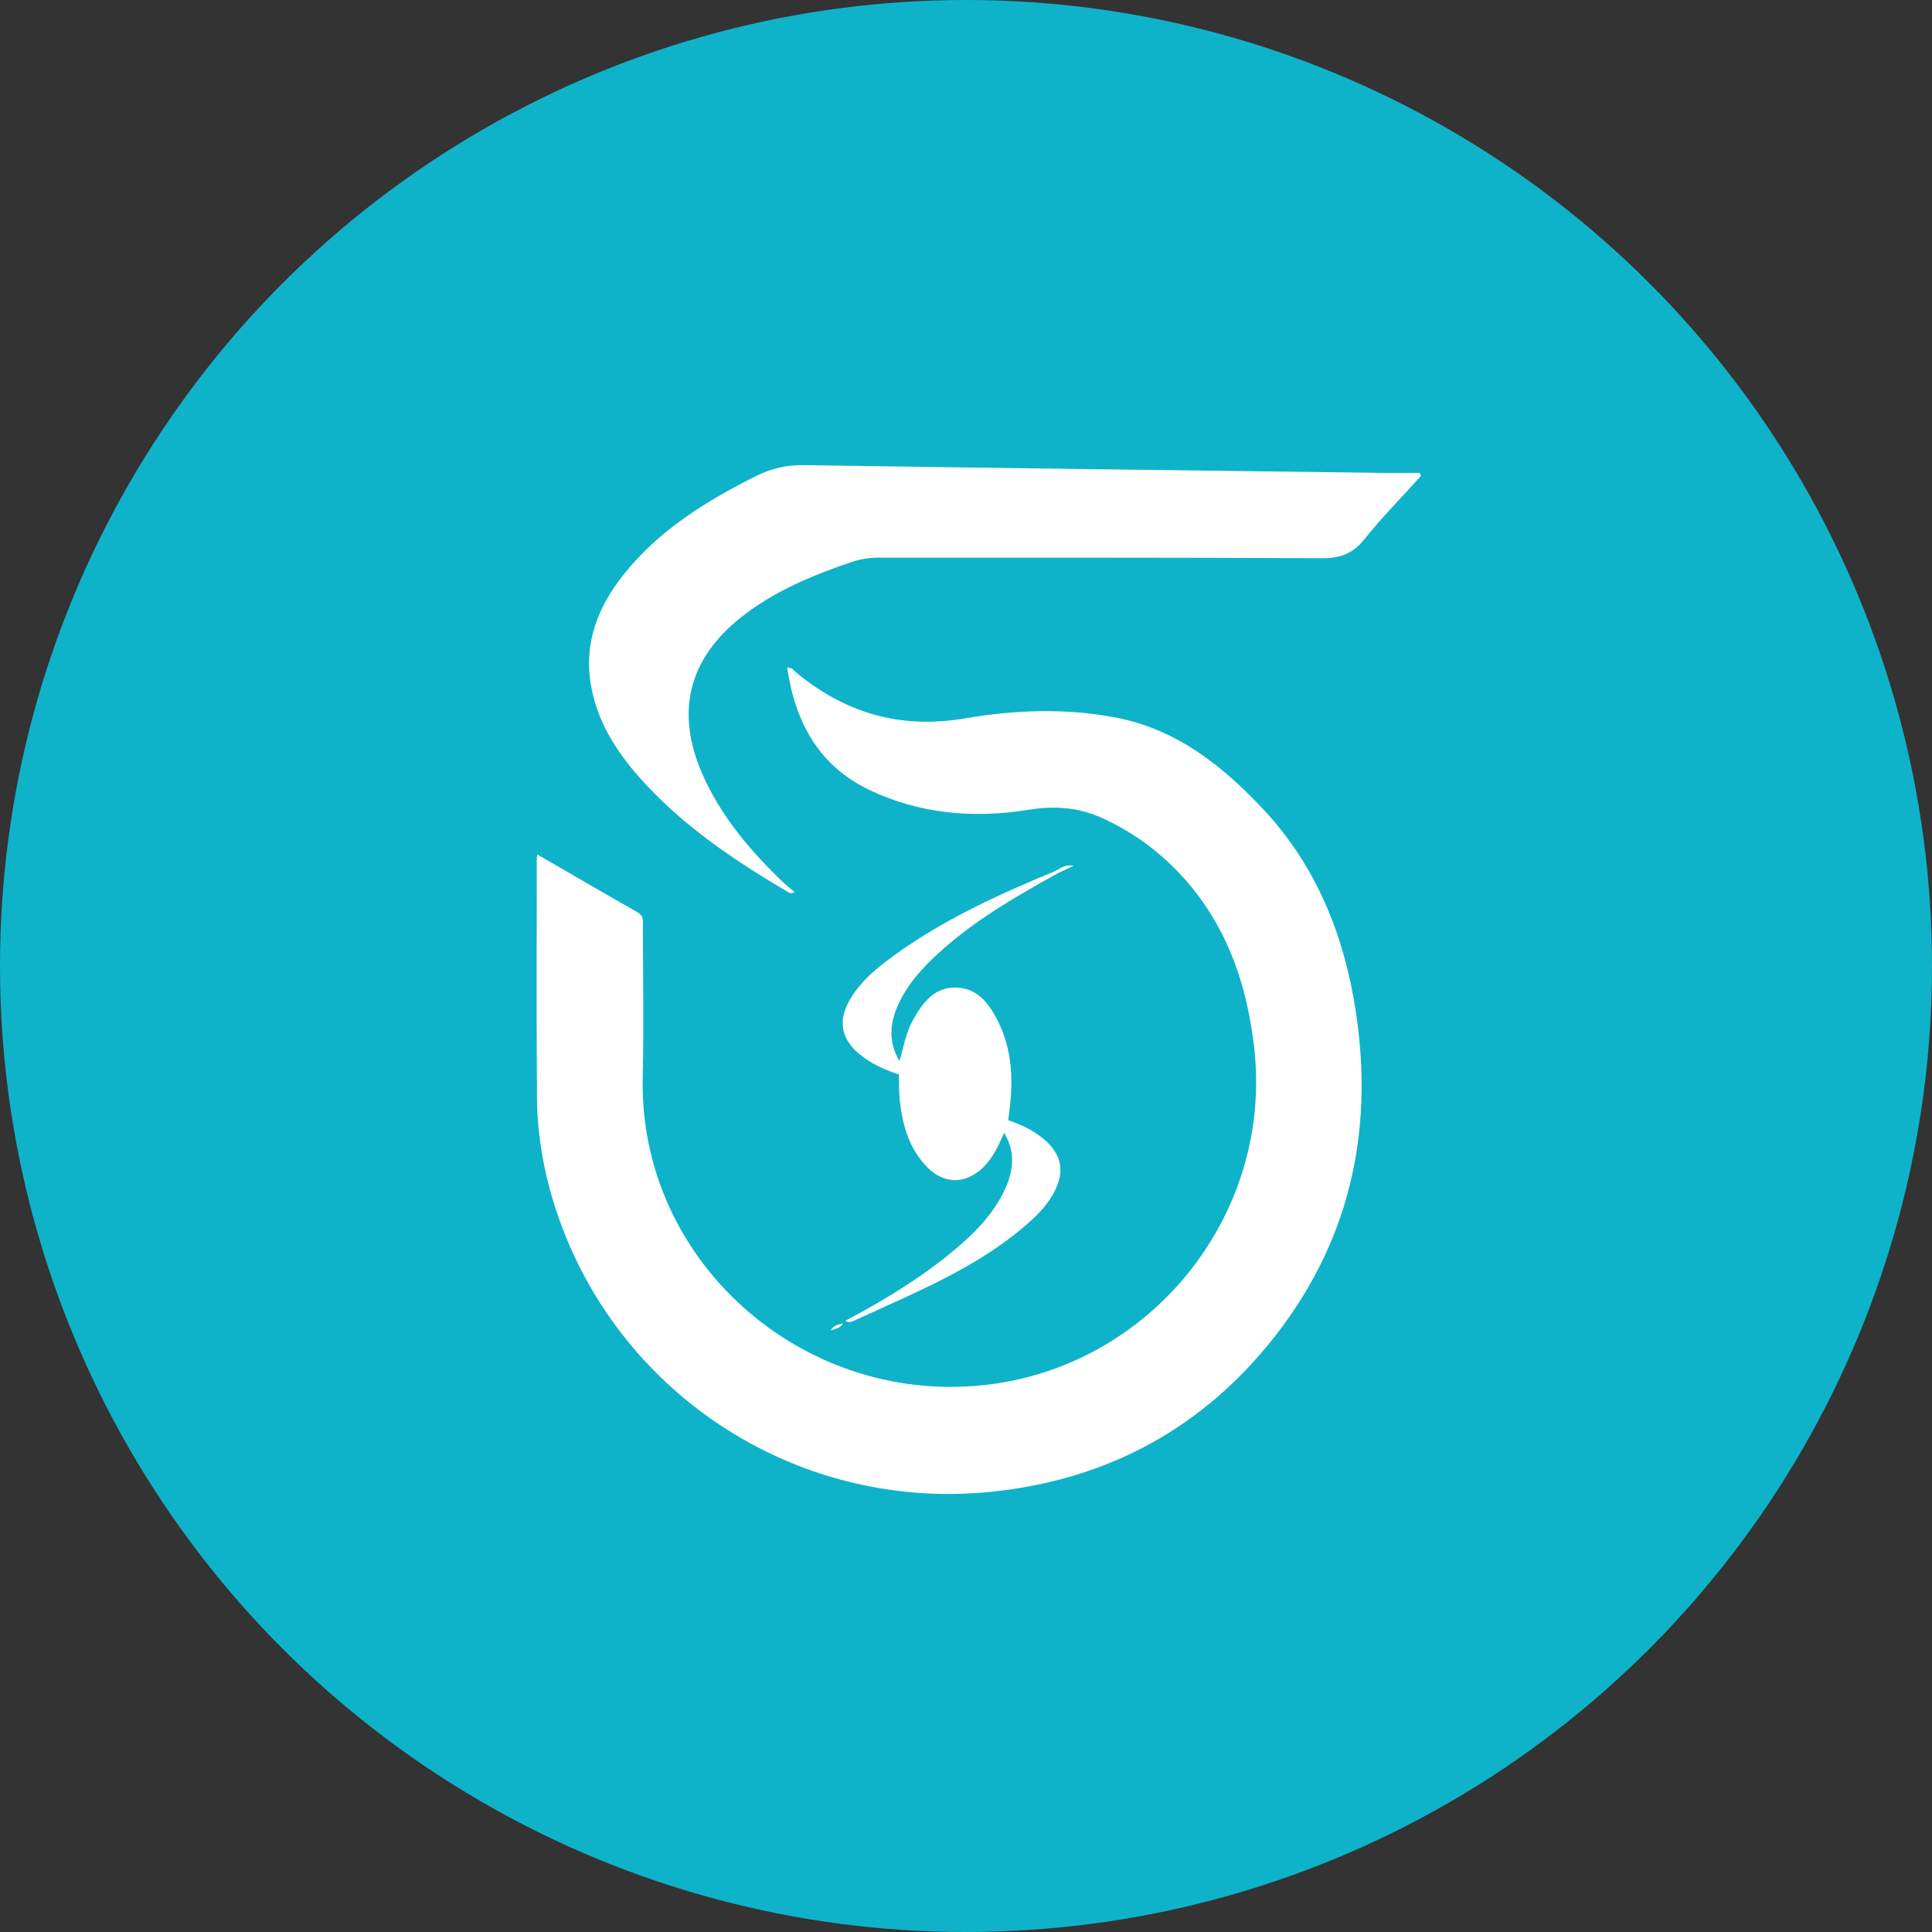 <svg width="54" height="54" viewBox="0 0 54 54" fill="none" xmlns="http://www.w3.org/2000/svg">
<rect x="0" y="0" width="54" height="54" fill="#333333" stroke="none"/>
<circle cx="27" cy="27" r="27" fill="#0FB3C9"/>
<path d="M15.016 23.882C15.981 24.44 16.899 24.976 17.826 25.502C17.98 25.592 17.97 25.713 17.97 25.851C17.97 27.276 17.996 28.703 17.964 30.127C17.858 35.221 22.371 39.241 27.462 38.718C32.145 38.237 35.587 33.97 35.055 29.287C34.856 27.548 34.32 25.954 33.153 24.616C32.498 23.869 31.722 23.282 30.814 22.868C30.147 22.563 29.467 22.515 28.745 22.634C27.212 22.881 25.701 22.75 24.293 22.076C22.884 21.402 22.22 20.174 22.002 18.66C22.14 18.653 22.182 18.736 22.243 18.788C23.619 19.93 25.165 20.385 26.958 20.081C28.367 19.84 29.8 19.785 31.212 20.061C32.893 20.389 34.173 21.409 35.305 22.615C36.797 24.209 37.573 26.153 37.897 28.283C38.42 31.725 37.679 34.862 35.456 37.573C33.416 40.062 30.737 41.425 27.539 41.711C22.195 42.186 17.245 38.926 15.558 33.868C15.211 32.828 15.016 31.76 15.009 30.666C14.993 28.459 15.003 26.252 15.003 24.045C15.003 24.004 15.009 23.965 15.016 23.882Z" fill="white"/>
<path d="M39.716 13.302C39.181 13.896 38.619 14.467 38.122 15.086C37.798 15.487 37.445 15.605 36.938 15.602C32.81 15.58 28.685 15.589 24.556 15.586C24.287 15.586 24.037 15.628 23.783 15.714C22.689 16.087 21.634 16.526 20.716 17.251C19.25 18.409 18.875 19.894 19.622 21.614C20.145 22.817 20.979 23.792 21.916 24.687C22 24.767 22.093 24.834 22.215 24.94C22.125 24.956 22.093 24.972 22.076 24.963C20.534 24.058 19.055 23.067 17.858 21.713C17.21 20.975 16.697 20.164 16.521 19.172C16.309 17.982 16.707 16.965 17.432 16.058C18.42 14.816 19.735 14.005 21.133 13.305C21.57 13.087 22.006 12.991 22.497 13.001C27.838 13.081 33.175 13.148 38.517 13.216C38.908 13.222 39.296 13.216 39.687 13.216C39.694 13.244 39.707 13.273 39.716 13.302Z" fill="white"/>
<path d="M28.065 31.664C27.908 32.02 27.751 32.376 27.456 32.652C26.981 33.094 26.397 33.101 25.935 32.642C25.406 32.116 25.22 31.439 25.146 30.724C25.124 30.493 25.13 30.262 25.124 30.028C25.069 29.899 25.027 29.774 25.143 29.652C25.255 29.271 25.316 28.873 25.515 28.517C25.781 28.039 26.099 27.599 26.702 27.603C27.318 27.606 27.651 28.055 27.898 28.552C28.28 29.325 28.325 30.15 28.219 30.993C28.206 31.099 28.194 31.202 28.181 31.308C28.197 31.445 28.194 31.574 28.065 31.664Z" fill="white"/>
<path d="M25.142 29.656C25.136 29.781 25.13 29.906 25.123 30.031C24.722 29.899 24.337 29.73 24.01 29.454C23.51 29.033 23.42 28.533 23.741 27.965C23.994 27.516 24.366 27.176 24.77 26.868C26.214 25.771 27.847 25.027 29.508 24.34C29.576 24.311 29.585 24.347 29.576 24.401C28.498 25.001 27.427 25.611 26.483 26.419C25.967 26.862 25.486 27.333 25.171 27.943C24.883 28.504 24.793 29.078 25.142 29.656Z" fill="white"/>
<path d="M28.066 31.664C28.104 31.545 28.143 31.426 28.178 31.308C28.527 31.43 28.861 31.58 29.15 31.818C29.686 32.26 29.779 32.751 29.445 33.357C29.243 33.723 28.948 34.009 28.633 34.278C27.652 35.112 26.523 35.699 25.365 36.232C24.896 36.447 24.428 36.661 23.956 36.873C23.857 36.918 23.758 36.995 23.626 36.918C24.797 36.296 25.916 35.612 26.908 34.737C27.353 34.342 27.751 33.906 28.024 33.373C28.313 32.815 28.418 32.241 28.066 31.664Z" fill="white"/>
<path d="M29.576 24.401C29.554 24.382 29.531 24.359 29.509 24.34C29.66 24.25 29.807 24.154 30.009 24.199C29.865 24.266 29.721 24.334 29.576 24.401Z" fill="white"/>
<path d="M23.214 37.187C23.297 37.056 23.422 37.011 23.56 36.992C23.486 37.139 23.333 37.133 23.214 37.187Z" fill="white"/>
</svg>
